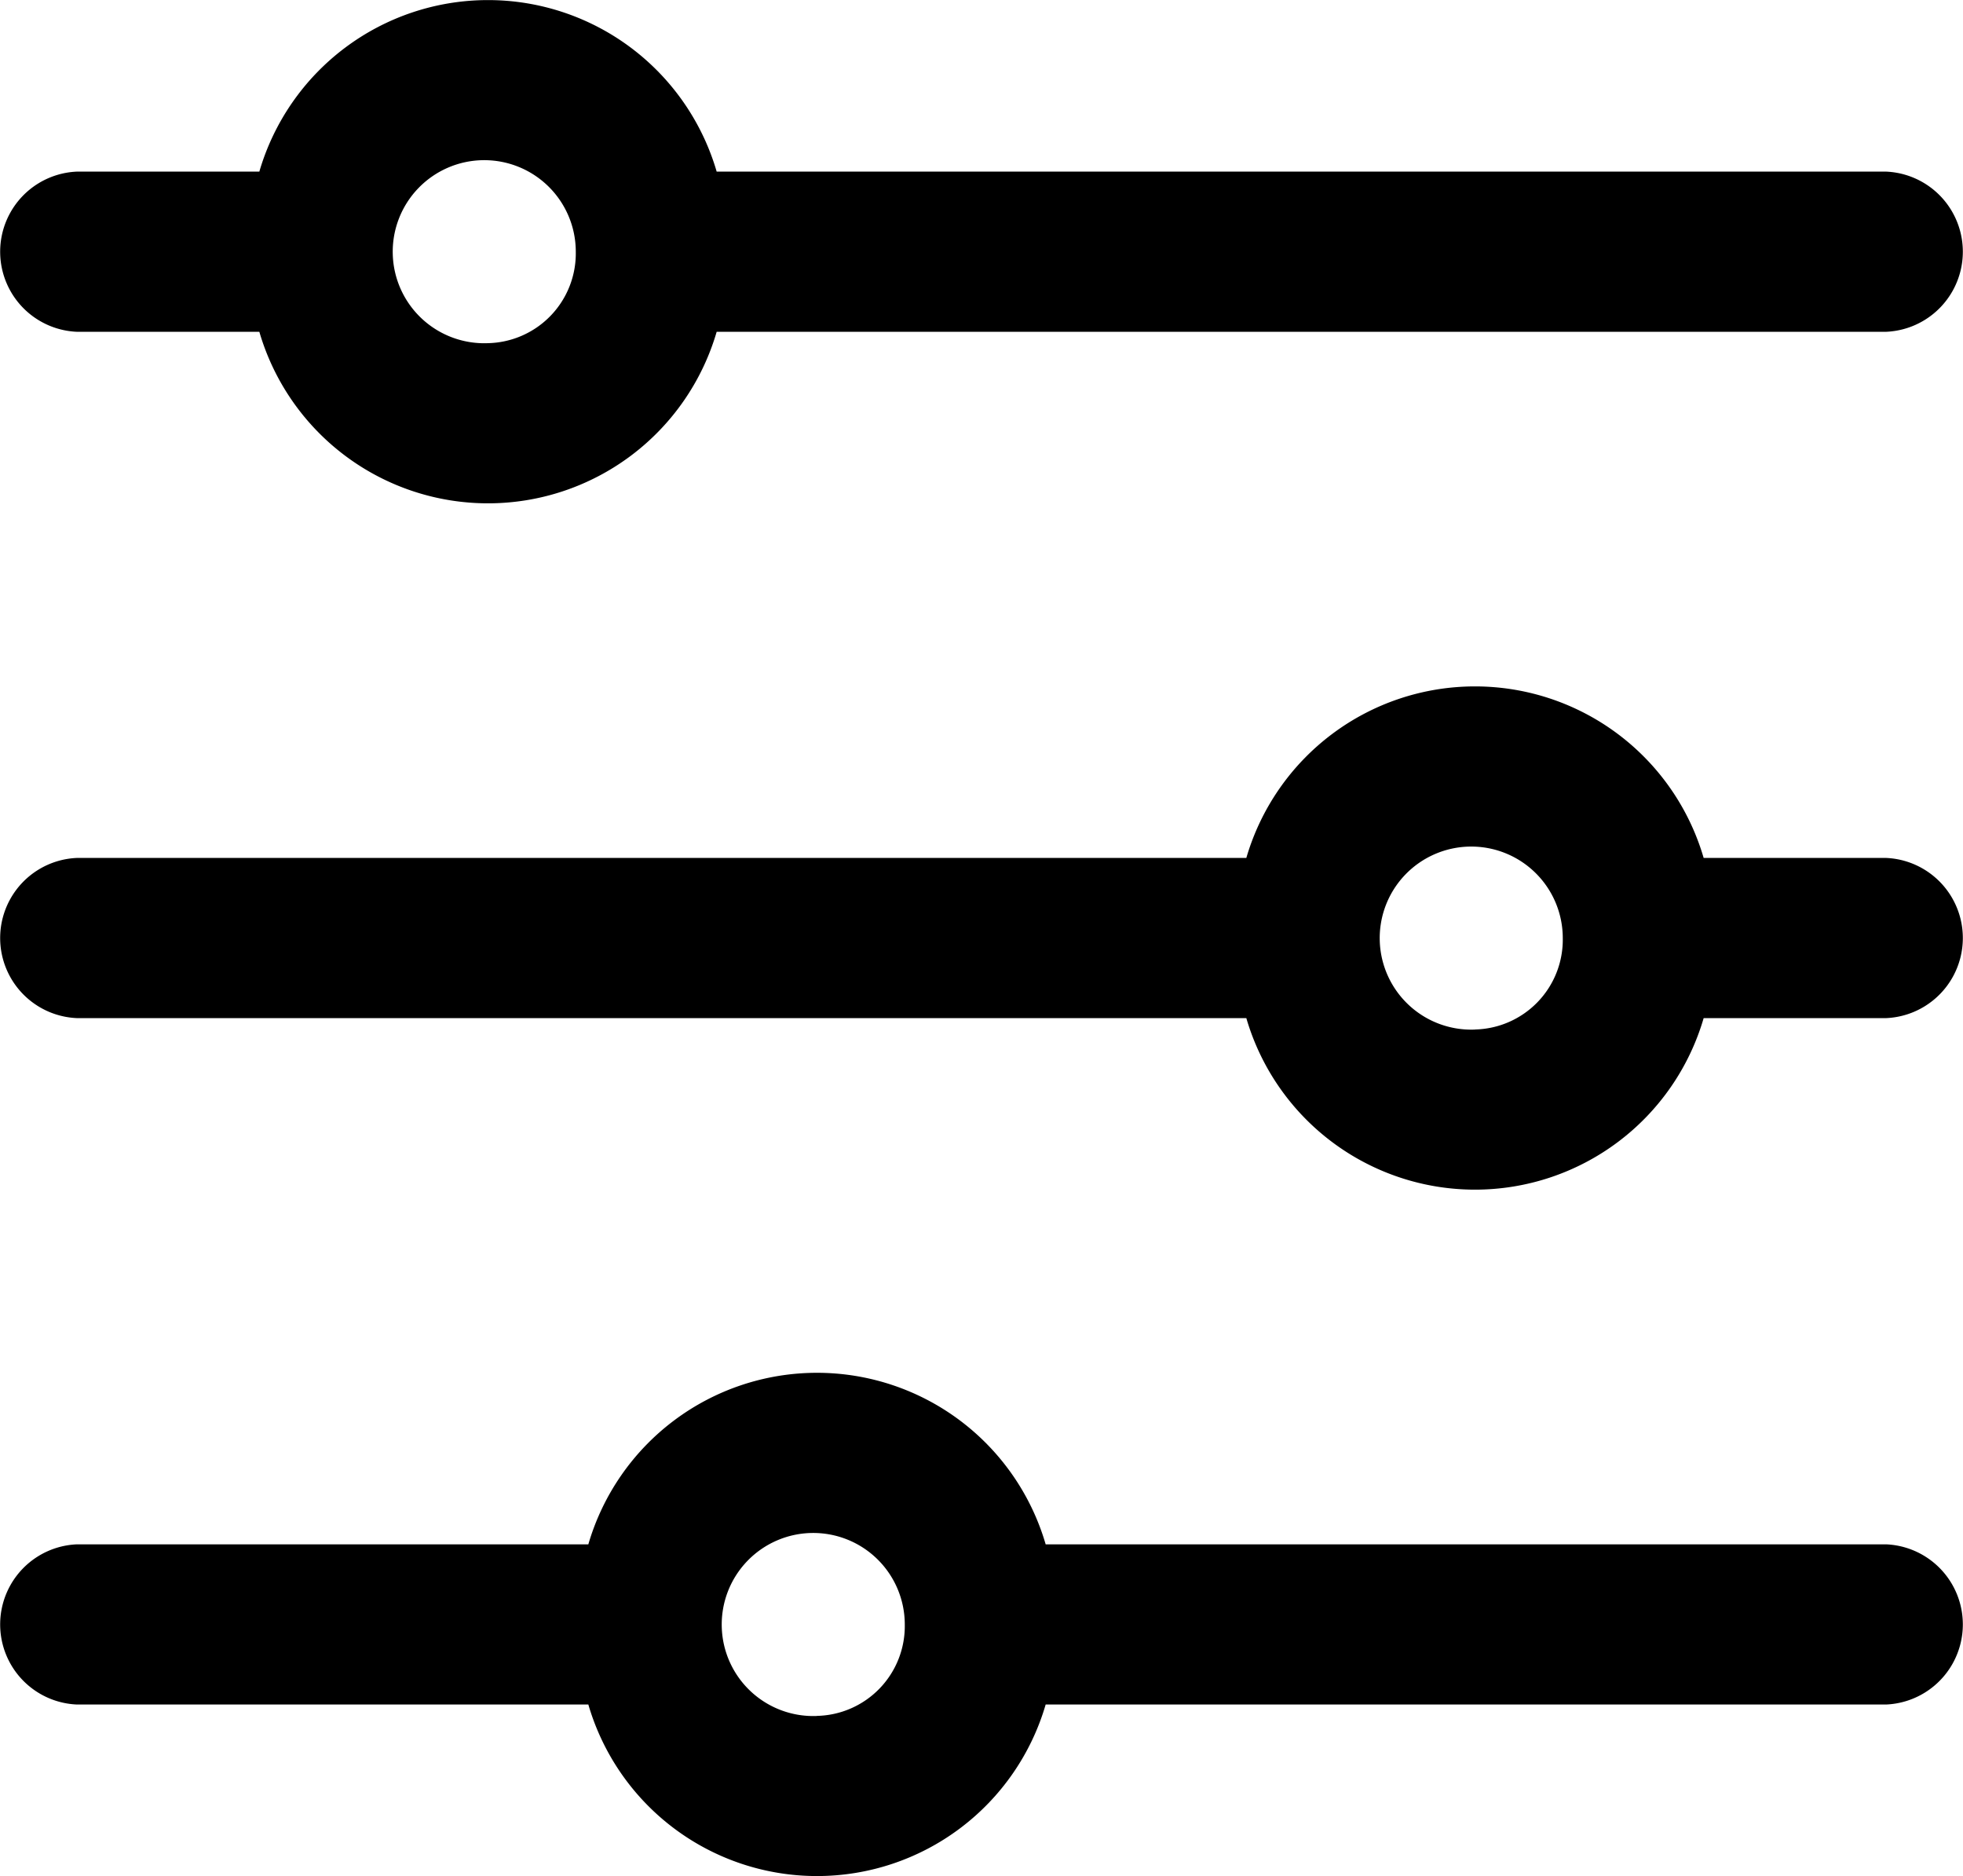 <svg xmlns="http://www.w3.org/2000/svg" width="24.857" height="23.754" viewBox="0 0 24.857 23.754">
  <g id="filter" transform="translate(-64.267 -80.334)">
    <path id="Path_3150" data-name="Path 3150" d="M88.152,82.507H73.342a3.016,3.016,0,0,0-5.791,0H65.239a1.015,1.015,0,0,0,0,2.028h2.312a3.016,3.016,0,0,0,5.791,0H88.152a1.015,1.015,0,0,0,0-2.028ZM70.447,84.679a1.159,1.159,0,1,1,1.111-1.158A1.137,1.137,0,0,1,70.447,84.679Z" transform="translate(0)"/>
    <path id="Path_3151" data-name="Path 3151" d="M88.152,211.04H85.84a3.016,3.016,0,0,0-5.791,0H65.239a1.015,1.015,0,0,0,0,2.028H80.049a3.016,3.016,0,0,0,5.791,0h2.312a1.015,1.015,0,0,0,0-2.028Zm-5.207,2.173a1.159,1.159,0,1,1,1.111-1.158A1.137,1.137,0,0,1,82.944,213.212Z" transform="translate(0 -119.843)"/>
    <path id="Path_3152" data-name="Path 3152" d="M88.152,339.573H77.508a3.016,3.016,0,0,0-5.791,0H65.239a1.015,1.015,0,0,0,0,2.028h6.478a3.016,3.016,0,0,0,5.791,0H88.152a1.015,1.015,0,0,0,0-2.028Zm-13.539,2.173a1.159,1.159,0,1,1,1.111-1.158A1.137,1.137,0,0,1,74.613,341.745Z" transform="translate(0 -239.685)"/>
  </g>
</svg>
